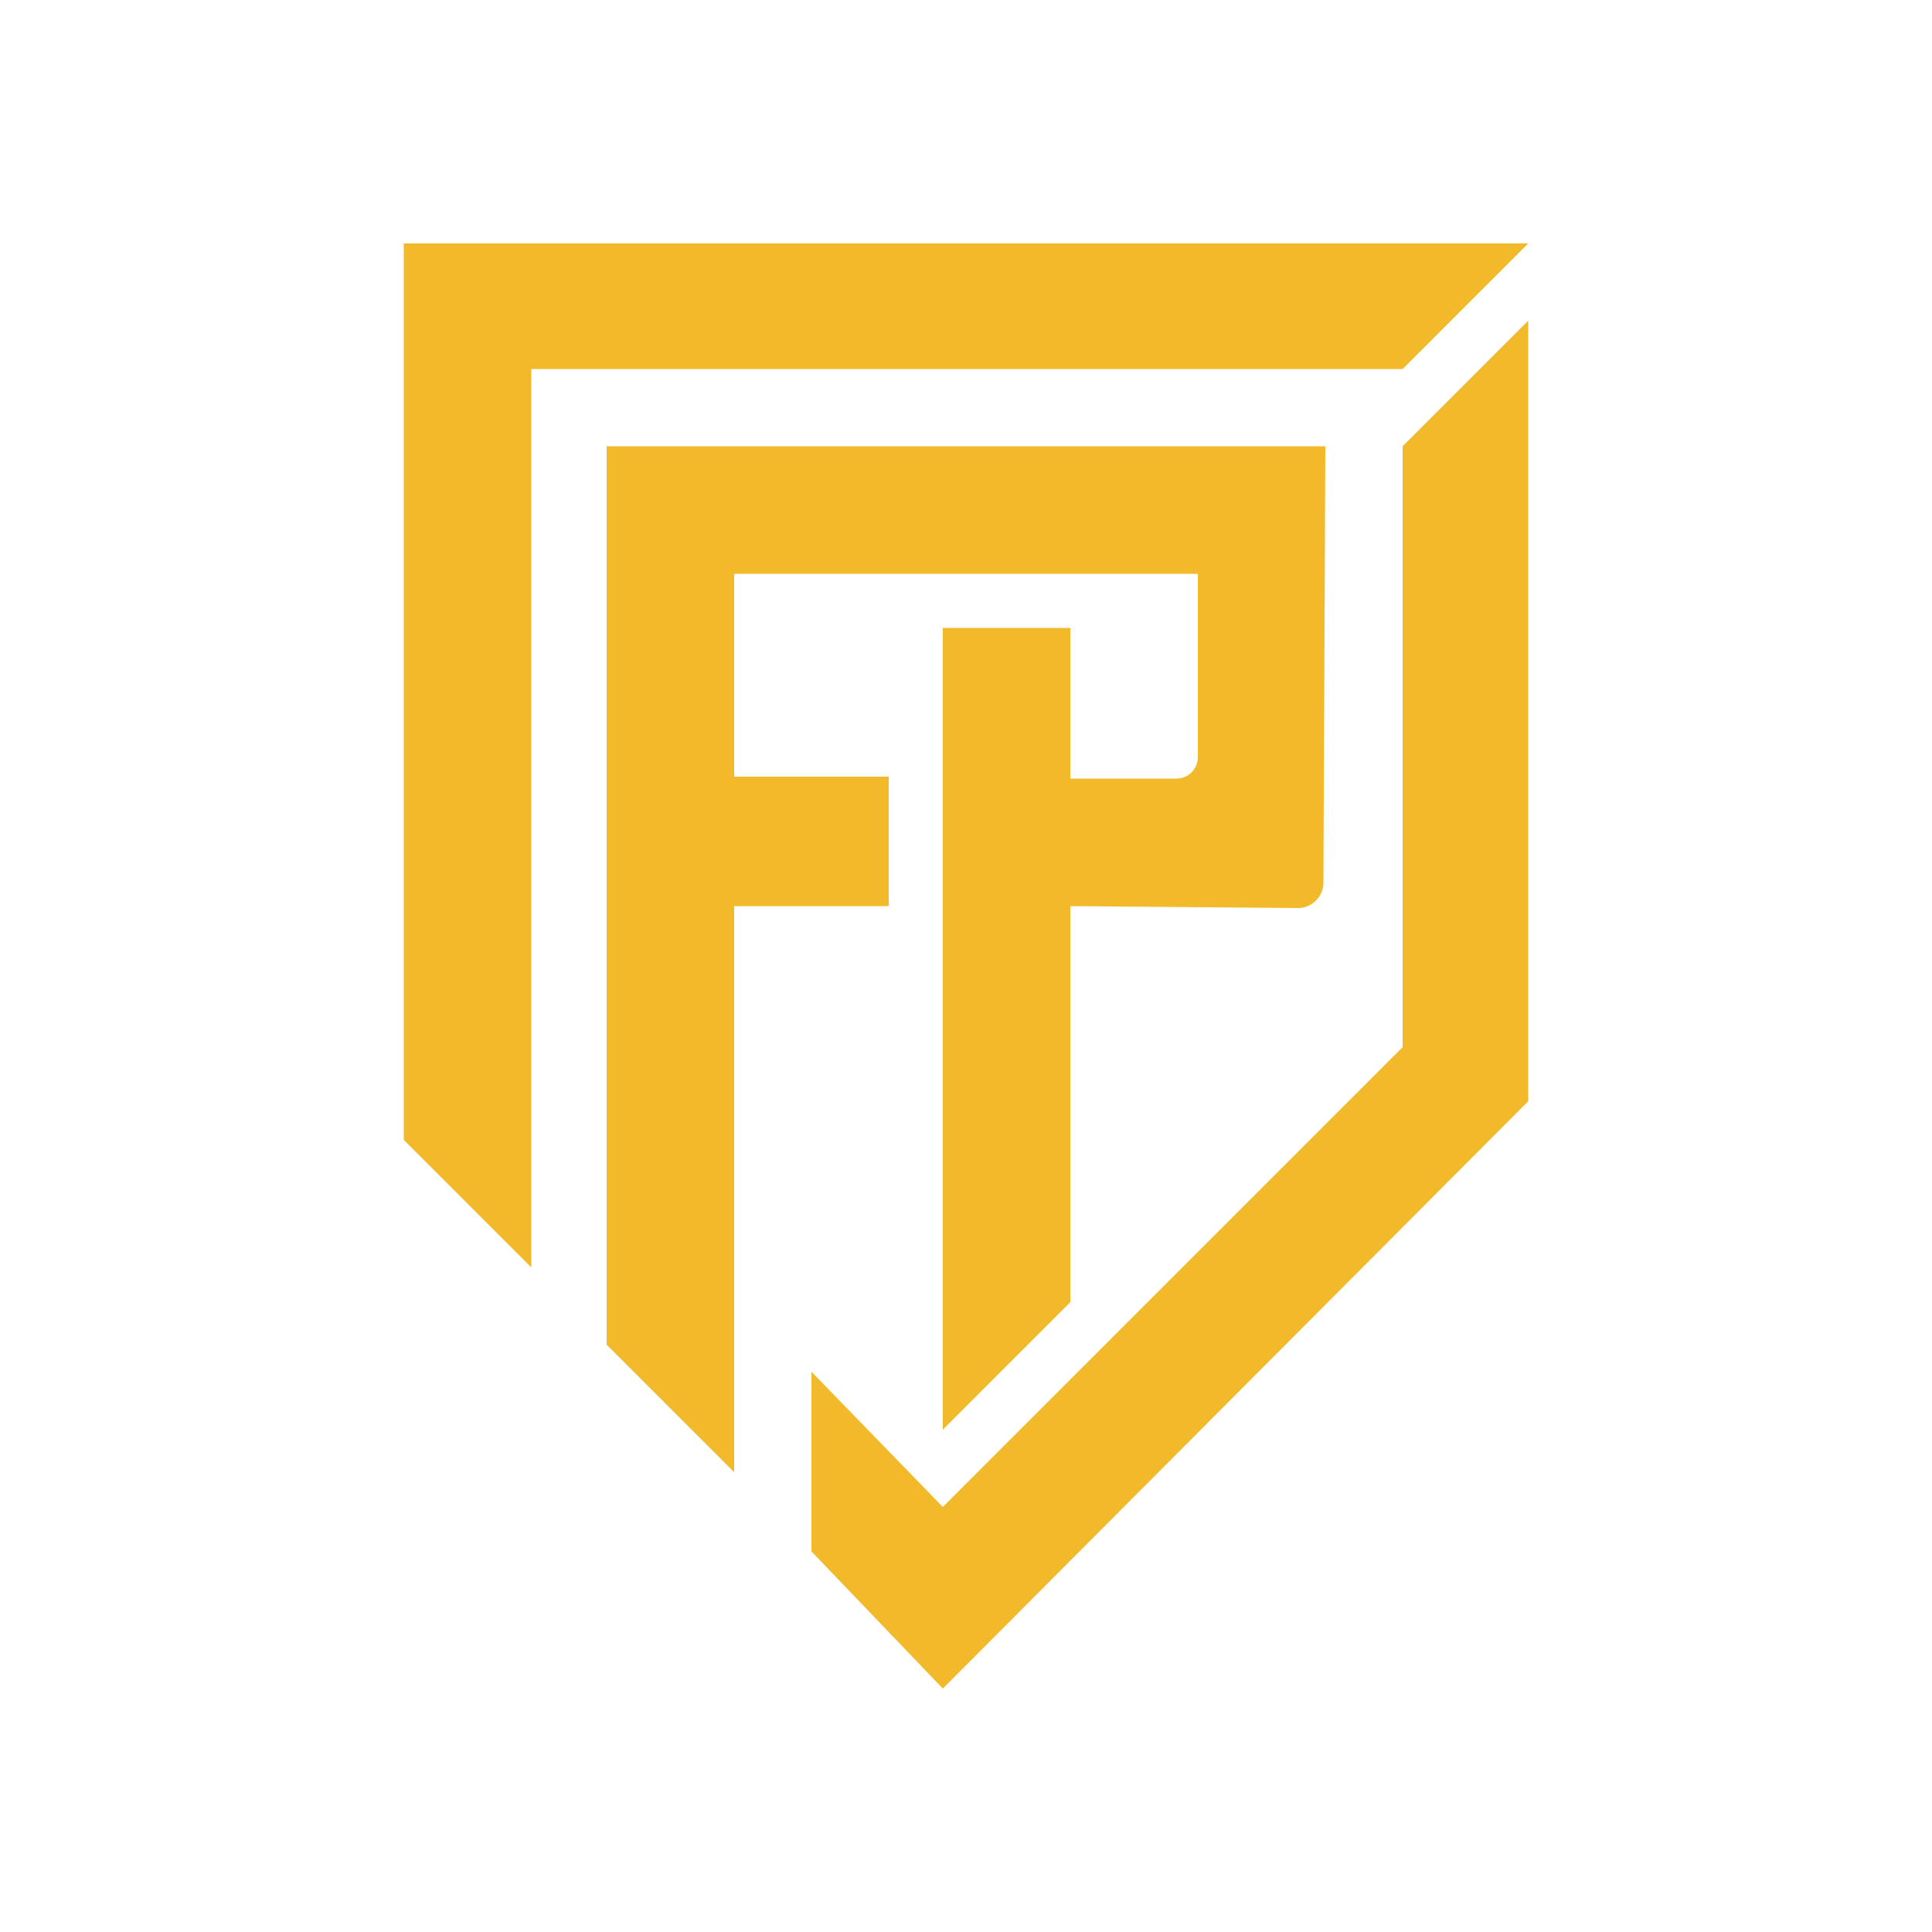 <svg xmlns="http://www.w3.org/2000/svg" id="icon-logo" viewBox="0 0 100 100">
    <path fill="#f2b92b" d="M27.5,62.9"></path>
    <path fill="#f2b92b" d="M47.5,43.8"></path>
    <polygon fill="#f2b92b" points="27.5,19.1 27.5,59.5 27.5,65.6 20.9,59 20.9,12.6 79.1,12.6 72.6,19.1 "></polygon>
    <polygon fill="#f2b92b" points="48.8,87.4 79.1,57 79.1,16.6 72.6,23.1 72.6,39.7 72.6,54.2 48.8,78 42,71 42,80.3 "></polygon>
    <path fill="#f2b92b" d="M68.6,23.1l-37.2,0v46.5l6.6,6.6V46.9h8v-6.7h-8V29.7h24v9.5c0,0.6-0.5,1.1-1.1,1.1h-5.5v-7.8h-6.6l0,41.5l6.6-6.6V46.9l11.8,0.1c0.7,0,1.3-0.6,1.3-1.3c0,0,0,0,0,0L68.6,23.1z"></path>
</svg>

